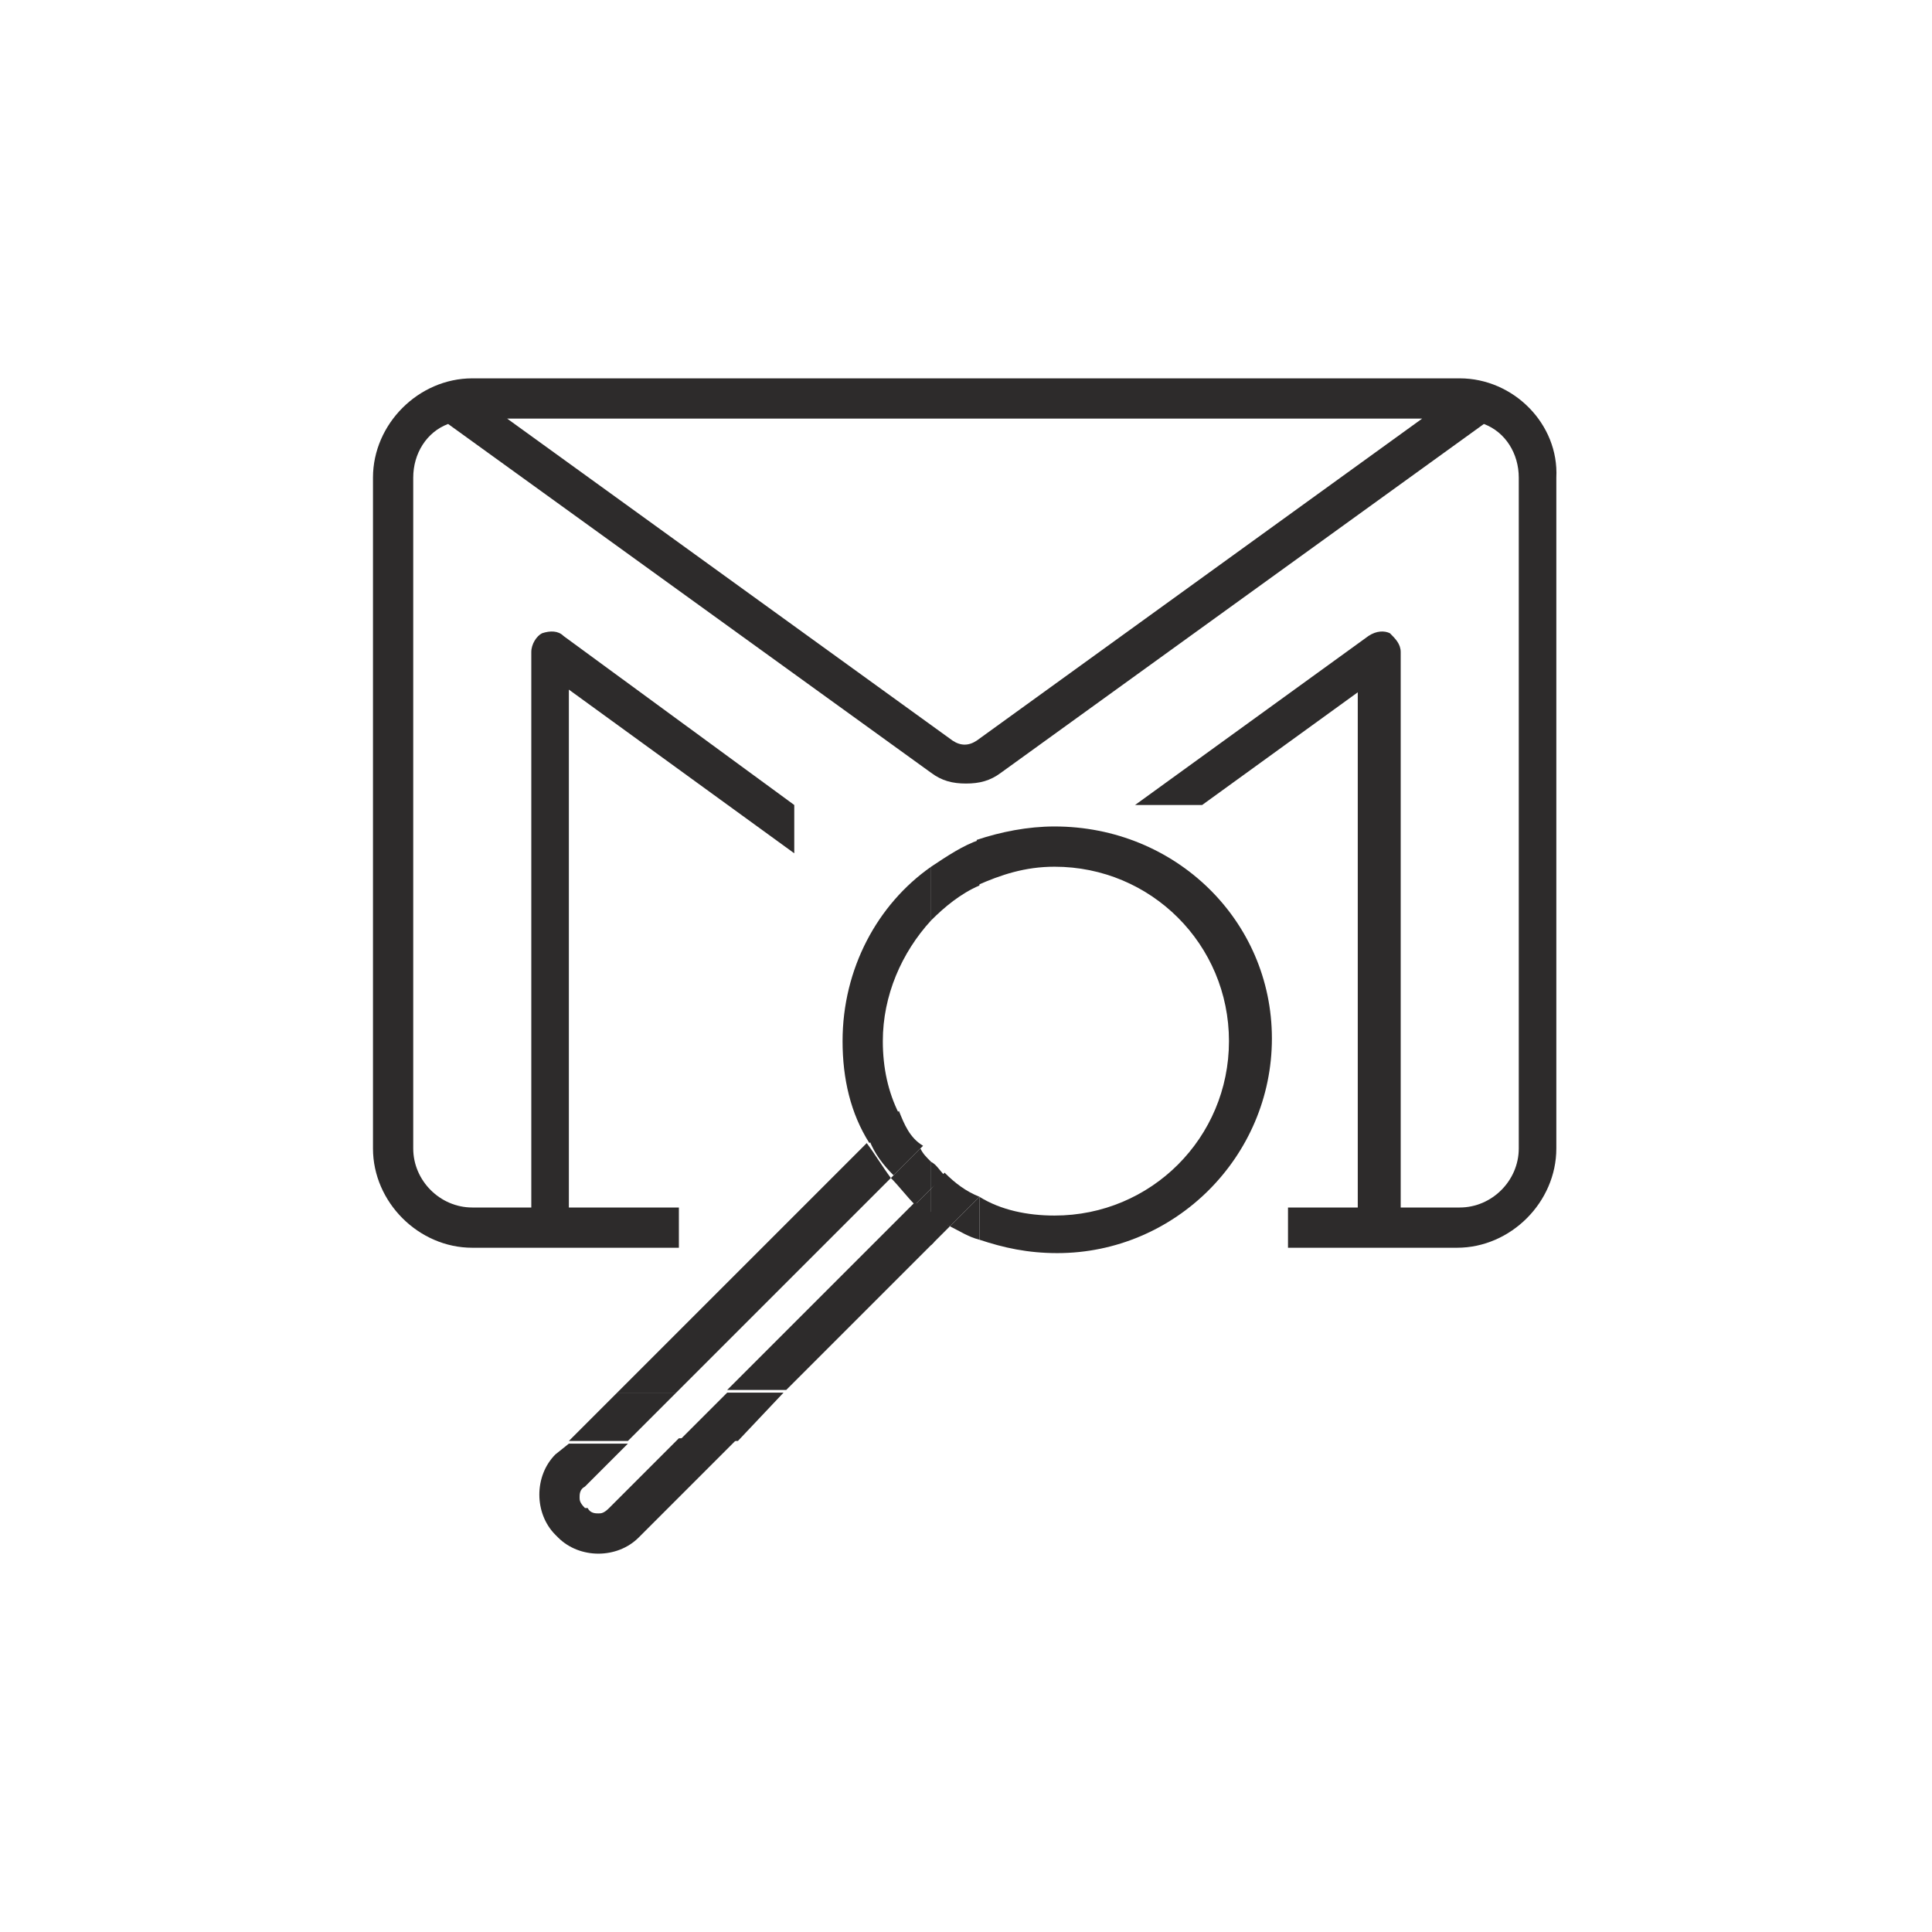 <?xml version="1.0" encoding="utf-8"?>
<!-- Generator: Adobe Illustrator 23.1.1, SVG Export Plug-In . SVG Version: 6.00 Build 0)  -->
<svg version="1.1" id="Layer_1" xmlns="http://www.w3.org/2000/svg" xmlns:xlink="http://www.w3.org/1999/xlink" x="0px" y="0px"
	 viewBox="0 0 72 72" style="enable-background:new 0 0 72 72;" xml:space="preserve">
<style type="text/css">
	.st0{fill:none;}
	.st1{fill:#2D2B2B;}
</style>
<g>
	<g>
		<path class="st0" d="M32.8,51.9c1.1,0,1.9-0.8,1.9-1.9v-3.6l-5.5,5.5H32.8z"/>
		<path class="st0" d="M33.2,43.9l-8,8h1.9l7-7C33.8,44.5,33.5,44.2,33.2,43.9z"/>
		<path class="st0" d="M21.8,55.3c-0.2,0.2-0.2,0.3-0.2,0.4c0,0.1,0,0.3,0.2,0.4l0.1,0.1c0.2,0.2,0.3,0.2,0.4,0.2s0.3,0,0.4-0.2
			l2.6-2.6h-1.9L21.8,55.3z"/>
		<path class="st0" d="M34.7,42.3l-0.4,0.4c0.1,0.2,0.3,0.3,0.4,0.5V42.3z"/>
		<path class="st1" d="M39.3,30.8c-1,0-2,0.2-2.9,0.5V33c0.9-0.4,1.8-0.7,2.9-0.7c3.6,0,6.5,2.9,6.5,6.5s-2.9,6.5-6.5,6.5
			c-1,0-2-0.2-2.8-0.7l0,0v1.6c0.9,0.3,1.8,0.5,2.9,0.5c4.4,0,8-3.6,8-8S43.8,30.8,39.3,30.8z"/>
		<path class="st1" d="M31.4,38.8c0,1.4,0.3,2.7,1,3.8l1.1-1.1c-0.4-0.8-0.6-1.7-0.6-2.7c0-1.7,0.7-3.3,1.8-4.5v-2
			C32.7,33.7,31.4,36.1,31.4,38.8z"/>
		<path class="st1" d="M34.3,42.8l-1.1,1.1c0.3,0.3,0.6,0.7,0.9,1l0.6-0.6v-1C34.5,43.1,34.4,43,34.3,42.8z"/>
		<path class="st1" d="M34.7,34.3c0.5-0.5,1.1-1,1.8-1.3v-1.7c-0.6,0.2-1.2,0.6-1.8,1V34.3z"/>
		<path class="st1" d="M34.7,43.3v1l0.5-0.5C35,43.6,34.9,43.4,34.7,43.3z"/>
		<path class="st1" d="M35.4,45.7c0.4,0.2,0.7,0.4,1.1,0.5v-1.6L35.4,45.7z"/>
		<path class="st1" d="M22.7,56.2c-0.2,0.2-0.3,0.2-0.4,0.2s-0.3,0-0.4-0.2h-0.1c-0.2-0.2-0.2-0.3-0.2-0.4c0-0.1,0-0.3,0.2-0.4
			l1.6-1.6h-2.2l-0.5,0.4c-0.8,0.8-0.8,2.2,0,3l0.1,0.1c0.8,0.8,2.2,0.8,3,0l3.7-3.7h-2.2L22.7,56.2z"/>
		<path class="st1" d="M34.1,44.8l-7,7h2.2l5.5-5.5v-1.1C34.5,45.1,34.3,45,34.1,44.8z"/>
		<path class="st1" d="M32.3,42.6L23,51.9h2.2l8-8C32.9,43.5,32.6,43,32.3,42.6z"/>
		<polygon class="st1" points="27.1,51.9 25.3,53.7 27.5,53.7 29.2,51.9 		"/>
		<path class="st1" d="M34.7,46.4l0.7-0.7c-0.2-0.1-0.5-0.3-0.7-0.4V46.4z"/>
		<polygon class="st1" points="25.2,51.9 23,51.9 21.2,53.7 23.4,53.7 		"/>
		<path class="st1" d="M33.5,41.4l-1.1,1.1c0.2,0.5,0.5,0.9,0.9,1.3l1.1-1.1C33.9,42.4,33.7,41.9,33.5,41.4z"/>
		<path class="st1" d="M34.7,45.3v-1l-0.6,0.6C34.3,45,34.5,45.1,34.7,45.3z"/>
		<path class="st1" d="M36.5,44.6L36.5,44.6L36.5,44.6L36.5,44.6z"/>
		<path class="st1" d="M35.2,43.7l-0.5,0.6v1c0.2,0.2,0.4,0.3,0.7,0.4l1.1-1.1l0,0C36,44.4,35.6,44.1,35.2,43.7z"/>
	</g>
	<g>
		<path class="st0" d="M48.1,37.7V45h2.6v-1.5v-1.9v-1.1V25.7l-13.4,9.7c-0.8,0.6-1.8,0.6-2.6,0l-13.4-9.7v14.9c0,2.2,0,1.6,0,2.9
			V45h4.1v-7.3H48.1z"/>
		<path class="st0" d="M55.3,15.8l-18,13c-0.4,0.3-0.8,0.4-1.3,0.4s-0.9-0.1-1.3-0.4l-18-13c-0.8,0.3-1.3,1.1-1.3,2v25
			c0,1.2,1,2.2,2.2,2.2h2.2V24.3c0-0.3,0.2-0.5,0.4-0.7c0.2-0.1,0.5-0.1,0.8,0.1l14.6,10.6c0.3,0.2,0.6,0.2,0.9,0L51,23.7
			c0.2-0.2,0.5-0.2,0.8-0.1c0.2,0.1,0.4,0.4,0.4,0.7V45h2.2c1.2,0,2.2-1,2.2-2.2v-25C56.6,16.9,56.1,16.1,55.3,15.8z"/>
		<path class="st0" d="M36.4,27.6l16.6-12H18.9l16.6,12C35.8,27.8,36.2,27.8,36.4,27.6z"/>
	</g>
	<path class="st1" d="M54.4,14.1H17.6c-2,0-3.7,1.7-3.7,3.7v25c0,2,1.7,3.7,3.7,3.7h7.7V45h-4.1v-1.5c0-1.4,0-0.8,0-2.9V25.7
		l8.4,6.1v-1.8L21,23.7c-0.2-0.2-0.5-0.2-0.8-0.1c-0.2,0.1-0.4,0.4-0.4,0.7V45h-2.2c-1.2,0-2.2-1-2.2-2.2v-25c0-0.9,0.5-1.7,1.3-2
		l18,13c0.4,0.3,0.8,0.4,1.3,0.4s0.9-0.1,1.3-0.4l18-13c0.8,0.3,1.3,1.1,1.3,2v25c0,1.2-1,2.2-2.2,2.2h-2.2V24.3
		c0-0.3-0.2-0.5-0.4-0.7c-0.2-0.1-0.5-0.1-0.8,0.1l-8.7,6.3h2.5l5.8-4.2v14.9v1.1v1.9V45h-2.6v1.5h6.3c2,0,3.7-1.7,3.7-3.7v-25
		C58.1,15.8,56.4,14.1,54.4,14.1z M36.4,27.6c-0.3,0.2-0.6,0.2-0.9,0l-16.6-12h34.1L36.4,27.6z"/>
</g>
</svg>
